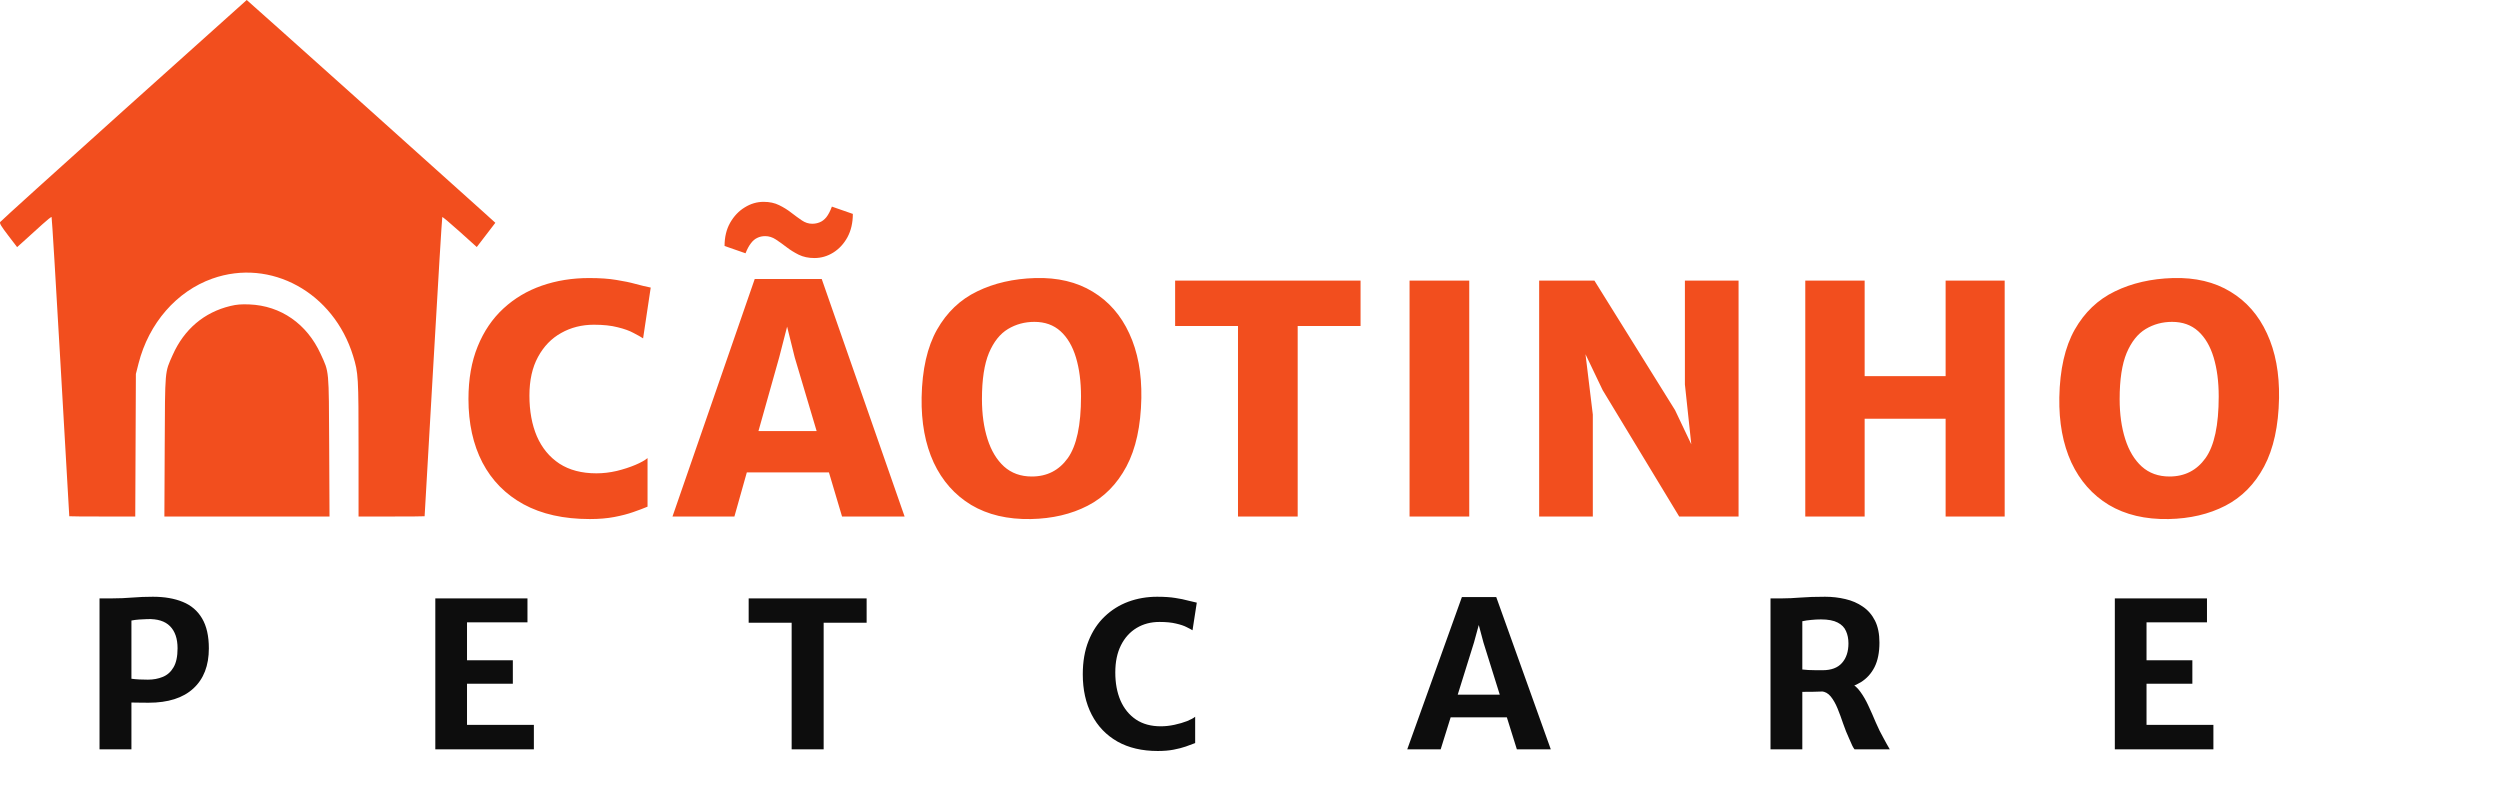 <svg width="1181" height="380" viewBox="0 0 1181 380" fill="none" xmlns="http://www.w3.org/2000/svg">
<path d="M47.016 354V282.672H53.112C56.248 282.672 59.368 282.544 62.472 282.288C65.576 282.032 68.824 281.904 72.216 281.904C77.72 281.904 82.44 282.72 86.376 284.352C90.312 285.952 93.336 288.544 95.448 292.128C97.592 295.712 98.664 300.432 98.664 306.288C98.664 314.448 96.216 320.768 91.32 325.248C86.456 329.728 79.4 331.968 70.152 331.968C68.136 331.968 66.488 331.952 65.208 331.92C63.96 331.888 62.92 331.872 62.088 331.872V354H47.016ZM62.088 320.64C63.304 320.8 64.552 320.912 65.832 320.976C67.144 321.04 68.488 321.072 69.864 321.072C72.424 321.072 74.76 320.64 76.872 319.776C79.016 318.912 80.712 317.408 81.96 315.264C83.24 313.12 83.88 310.112 83.88 306.24C83.88 301.696 82.696 298.224 80.328 295.824C77.96 293.424 74.392 292.304 69.624 292.464C68.408 292.496 67.128 292.56 65.784 292.656C64.44 292.752 63.208 292.912 62.088 293.136V320.64ZM205.641 354V282.672H249.177V294H220.617V311.904H242.265V322.992H220.617V342.432H252.201V354H205.641ZM373.974 354V294.192H353.67V282.672H409.398V294.192H389.094V354H373.974ZM511.505 318.528C511.505 312.544 512.417 307.28 514.241 302.736C516.065 298.16 518.593 294.336 521.825 291.264C525.057 288.16 528.785 285.824 533.009 284.256C537.265 282.688 541.809 281.904 546.641 281.904C550.065 281.904 552.929 282.096 555.233 282.48C557.569 282.832 559.521 283.232 561.089 283.68C562.689 284.096 564.113 284.432 565.361 284.688L563.345 297.744C562.737 297.36 561.809 296.864 560.561 296.256C559.345 295.616 557.681 295.056 555.569 294.576C553.489 294.064 550.881 293.808 547.745 293.808C543.681 293.808 540.081 294.752 536.945 296.64C533.809 298.528 531.345 301.248 529.553 304.8C527.761 308.352 526.865 312.64 526.865 317.664C526.865 322.688 527.681 327.104 529.313 330.912C530.977 334.72 533.409 337.712 536.609 339.888C539.809 342.032 543.713 343.104 548.321 343.104C550.465 343.104 552.641 342.864 554.849 342.384C557.057 341.904 559.025 341.328 560.753 340.656C562.481 339.952 563.761 339.264 564.593 338.592V351.024C563.313 351.536 561.841 352.08 560.177 352.656C558.513 353.232 556.593 353.728 554.417 354.144C552.273 354.56 549.777 354.768 546.929 354.768C539.505 354.768 533.153 353.28 527.873 350.304C522.593 347.296 518.545 343.072 515.729 337.632C512.913 332.192 511.505 325.824 511.505 318.528ZM680.569 354H664.777L690.601 282.048H706.825L732.601 354H716.569L700.777 303.504L698.569 295.248L696.313 303.504L680.569 354ZM679.417 338.88L681.385 328.176H714.121L716.089 338.88H679.417ZM851.415 354H836.391V282.672C837.031 282.672 837.655 282.672 838.263 282.672C838.903 282.672 839.527 282.672 840.135 282.672C840.775 282.672 841.415 282.672 842.055 282.672C844.487 282.672 847.319 282.544 850.551 282.288C853.783 282.032 857.655 281.904 862.167 281.904C865.495 281.904 868.695 282.272 871.767 283.008C874.839 283.712 877.575 284.896 879.975 286.56C882.407 288.192 884.327 290.4 885.735 293.184C887.143 295.968 887.847 299.424 887.847 303.552C887.847 308.192 887.079 312.048 885.543 315.12C884.007 318.16 881.847 320.544 879.063 322.272C876.311 323.968 873.079 325.104 869.367 325.68C868.087 325.872 866.791 326.064 865.479 326.256C864.167 326.416 862.439 326.56 860.295 326.688C858.151 326.784 855.191 326.832 851.415 326.832V354ZM851.415 316.272C852.087 316.368 853.031 316.448 854.247 316.512C855.463 316.576 856.695 316.608 857.943 316.608C859.223 316.608 860.247 316.608 861.015 316.608C865.079 316.608 868.119 315.472 870.135 313.2C872.183 310.896 873.207 307.808 873.207 303.936C873.207 301.76 872.823 299.824 872.055 298.128C871.319 296.4 870.007 295.056 868.119 294.096C866.231 293.104 863.591 292.608 860.199 292.608C858.695 292.608 857.175 292.688 855.639 292.848C854.103 292.976 852.695 293.184 851.415 293.472V316.272ZM876.087 354C875.671 353.456 875.303 352.848 874.983 352.176C874.695 351.472 874.199 350.352 873.495 348.816C872.503 346.672 871.575 344.352 870.711 341.856C869.879 339.36 868.999 336.976 868.071 334.704C867.143 332.432 866.071 330.544 864.855 329.04C863.639 327.536 862.167 326.72 860.439 326.592L864.663 323.28L874.023 322.656C875.847 323.456 877.447 324.832 878.823 326.784C880.231 328.704 881.511 330.928 882.663 333.456C883.847 335.984 884.999 338.592 886.119 341.28C887.271 343.968 888.503 346.464 889.815 348.768C890.295 349.664 890.775 350.544 891.255 351.408C891.767 352.272 892.263 353.136 892.743 354H876.087ZM999.047 354V282.672H1042.58V294H1014.02V311.904H1035.67V322.992H1014.02V342.432H1045.61V354H999.047Z" fill="#0D0D0D"/>
<path d="M221.3 188.5C221.3 179.05 222.75 170.775 225.65 163.675C228.55 156.525 232.6 150.55 237.8 145.75C243 140.95 249.05 137.35 255.95 134.95C262.85 132.55 270.3 131.35 278.3 131.35C283.45 131.35 287.75 131.65 291.2 132.25C294.7 132.8 297.7 133.425 300.2 134.125C302.75 134.825 305.15 135.4 307.4 135.85L303.8 159.85C302.75 159.15 301.25 158.3 299.3 157.3C297.4 156.25 294.9 155.35 291.8 154.6C288.75 153.8 285 153.4 280.55 153.4C274.85 153.4 269.7 154.7 265.1 157.3C260.5 159.85 256.85 163.625 254.15 168.625C251.45 173.575 250.1 179.65 250.1 186.85C250.1 194.2 251.275 200.625 253.625 206.125C256.025 211.625 259.575 215.925 264.275 219.025C268.975 222.075 274.8 223.6 281.75 223.6C284.9 223.6 288.1 223.225 291.35 222.475C294.6 221.675 297.525 220.725 300.125 219.625C302.725 218.525 304.65 217.45 305.9 216.4V239.35C304 240.15 301.75 241 299.15 241.9C296.6 242.8 293.625 243.575 290.225 244.225C286.825 244.875 282.95 245.2 278.6 245.2C266.3 245.2 255.875 242.875 247.325 238.225C238.825 233.575 232.35 227 227.9 218.5C223.5 210 221.3 200 221.3 188.5ZM346.933 244H317.683L356.533 131.8H388.183L427.333 244H397.783L375.433 168.85L371.833 154.3L368.083 168.85L346.933 244ZM341.983 223.15L345.133 203.65H396.283L399.283 223.15H341.983ZM384.733 121.9C381.933 121.9 379.458 121.375 377.308 120.325C375.208 119.275 373.283 118.075 371.533 116.725C369.783 115.375 368.108 114.175 366.508 113.125C364.908 112.075 363.233 111.55 361.483 111.55C360.083 111.55 358.833 111.825 357.733 112.375C356.633 112.875 355.633 113.725 354.733 114.925C353.833 116.075 352.983 117.65 352.183 119.65L342.283 116.2C342.283 112 343.158 108.35 344.908 105.25C346.708 102.1 349.008 99.675 351.808 97.975C354.608 96.225 357.583 95.35 360.733 95.35C363.533 95.35 365.983 95.875 368.083 96.925C370.233 97.975 372.158 99.175 373.858 100.525C375.608 101.875 377.258 103.075 378.808 104.125C380.358 105.175 381.983 105.7 383.683 105.7C384.933 105.7 386.108 105.475 387.208 105.025C388.358 104.575 389.408 103.775 390.358 102.625C391.308 101.425 392.183 99.75 392.983 97.6L402.883 101.05C402.883 105.25 402.033 108.925 400.333 112.075C398.633 115.175 396.383 117.6 393.583 119.35C390.833 121.05 387.883 121.9 384.733 121.9ZM486.972 245.2C475.972 245.4 466.572 243.175 458.772 238.525C451.022 233.825 445.122 227.15 441.072 218.5C437.072 209.8 435.172 199.55 435.372 187.75C435.622 174.55 438.047 163.875 442.647 155.725C447.297 147.525 453.622 141.5 461.622 137.65C469.622 133.75 478.772 131.65 489.072 131.35C499.622 131.05 508.672 133.2 516.222 137.8C523.772 142.35 529.522 148.925 533.472 157.525C537.472 166.125 539.372 176.3 539.172 188.05C538.922 201.25 536.572 212.025 532.122 220.375C527.672 228.725 521.572 234.9 513.822 238.9C506.072 242.9 497.122 245 486.972 245.2ZM487.422 225.1C494.622 225.1 500.297 222.2 504.447 216.4C508.597 210.55 510.672 200.85 510.672 187.3C510.672 180.3 509.872 174.15 508.272 168.85C506.672 163.55 504.247 159.425 500.997 156.475C497.747 153.525 493.622 152.05 488.622 152.05C484.072 152.05 479.922 153.175 476.172 155.425C472.422 157.675 469.422 161.45 467.172 166.75C464.972 172.05 463.872 179.3 463.872 188.5C463.872 195.6 464.747 201.9 466.497 207.4C468.247 212.9 470.847 217.225 474.297 220.375C477.797 223.525 482.172 225.1 487.422 225.1ZM584.827 244V154H555.127V132.55H642.727V154H613.027V244H584.827ZM665.873 244V132.55H694.073V244H665.873ZM727.098 244V132.55H753.198L791.298 193.75L805.548 223.75H800.448L795.948 181.6V132.55H821.298V244H793.248L757.098 184.3L740.748 150.1H746.898L752.448 195.85V244H727.098ZM852.811 244V132.55H880.861V177.7H919.111V132.55H947.011V244H919.111V197.8H880.861V244H852.811ZM1024.42 245.2C1013.42 245.4 1004.02 243.175 996.223 238.525C988.473 233.825 982.573 227.15 978.523 218.5C974.523 209.8 972.623 199.55 972.823 187.75C973.073 174.55 975.498 163.875 980.098 155.725C984.748 147.525 991.073 141.5 999.073 137.65C1007.07 133.75 1016.22 131.65 1026.52 131.35C1037.07 131.05 1046.12 133.2 1053.67 137.8C1061.22 142.35 1066.97 148.925 1070.92 157.525C1074.92 166.125 1076.82 176.3 1076.62 188.05C1076.37 201.25 1074.02 212.025 1069.57 220.375C1065.12 228.725 1059.02 234.9 1051.27 238.9C1043.52 242.9 1034.57 245 1024.42 245.2ZM1024.87 225.1C1032.07 225.1 1037.75 222.2 1041.9 216.4C1046.05 210.55 1048.12 200.85 1048.12 187.3C1048.12 180.3 1047.32 174.15 1045.72 168.85C1044.12 163.55 1041.7 159.425 1038.45 156.475C1035.2 153.525 1031.07 152.05 1026.07 152.05C1021.52 152.05 1017.37 153.175 1013.62 155.425C1009.87 157.675 1006.87 161.45 1004.62 166.75C1002.42 172.05 1001.32 179.3 1001.32 188.5C1001.32 195.6 1002.2 201.9 1003.95 207.4C1005.7 212.9 1008.3 217.225 1011.75 220.375C1015.25 223.525 1019.62 225.1 1024.87 225.1Z" fill="#F24E1E"/>
<rect x="68" y="62" width="95" height="52" fill="#F24E1E"/>
<path fill-rule="evenodd" clip-rule="evenodd" d="M58.477 52.08C26.603 80.702 0.322 104.469 0.075 104.894C-0.277 105.499 0.55 106.878 3.855 111.205L8.085 116.742L12.058 113.172C14.243 111.209 17.848 107.945 20.067 105.919C22.287 103.893 24.223 102.366 24.37 102.525C24.517 102.685 26.45 134.526 28.664 173.283C30.878 212.041 32.707 243.808 32.727 243.876C32.748 243.944 39.769 244 48.33 244H63.897L64.043 210.327L64.189 176.653L65.454 171.683C70.289 152.699 83.411 137.612 100.302 131.618C127.894 121.826 157.617 138.164 166.82 168.181C169.284 176.219 169.38 177.858 169.38 212.256V244H184.967C193.539 244 200.569 243.944 200.588 243.876C200.608 243.808 202.437 212.04 204.653 173.282C206.869 134.524 208.797 102.688 208.938 102.536C209.078 102.384 212.8 105.508 217.209 109.478L225.226 116.697L229.613 110.973L234 105.25L228.394 100.17C214.943 87.983 116.674 -0.035 116.558 1.06081e-05C116.488 0.021 90.351 23.457 58.477 52.08ZM94.883 71.603C96.648 74.618 98.468 77.625 98.928 78.285L99.763 79.485H116.659H133.555L134.39 78.285C134.85 77.625 136.67 74.618 138.435 71.603C140.2 68.588 141.792 66.109 141.972 66.093C142.212 66.073 151.829 72.662 153.281 73.843C153.378 73.921 151.76 76.796 149.685 80.23C147.294 84.188 146.015 86.764 146.192 87.265C146.346 87.699 147.913 90.451 149.674 93.379C151.435 96.307 152.876 98.942 152.876 99.234C152.876 99.681 142.42 107.318 141.807 107.318C141.694 107.318 139.867 104.411 137.747 100.857L133.893 94.395H116.659H99.425L95.571 100.857C93.451 104.411 91.628 107.318 91.52 107.318C90.927 107.318 80.442 99.654 80.442 99.22C80.442 98.936 81.883 96.307 83.644 93.379C85.405 90.451 86.972 87.699 87.126 87.265C87.303 86.764 86.024 84.188 83.633 80.23C81.558 76.796 79.94 73.925 80.037 73.852C82.218 72.195 91.171 66.073 91.382 66.093C91.542 66.109 93.118 68.588 94.883 71.603ZM108.865 144.539C96.445 147.515 86.98 155.543 81.584 167.679C77.8 176.187 77.985 174.062 77.81 211.072L77.654 244H116.659H155.664L155.508 211.072C155.332 173.8 155.544 176.111 151.478 167.21C144.976 152.973 132.654 144.41 117.805 143.81C114 143.656 111.805 143.835 108.865 144.539Z" fill="#F24E1E"/>
</svg>
